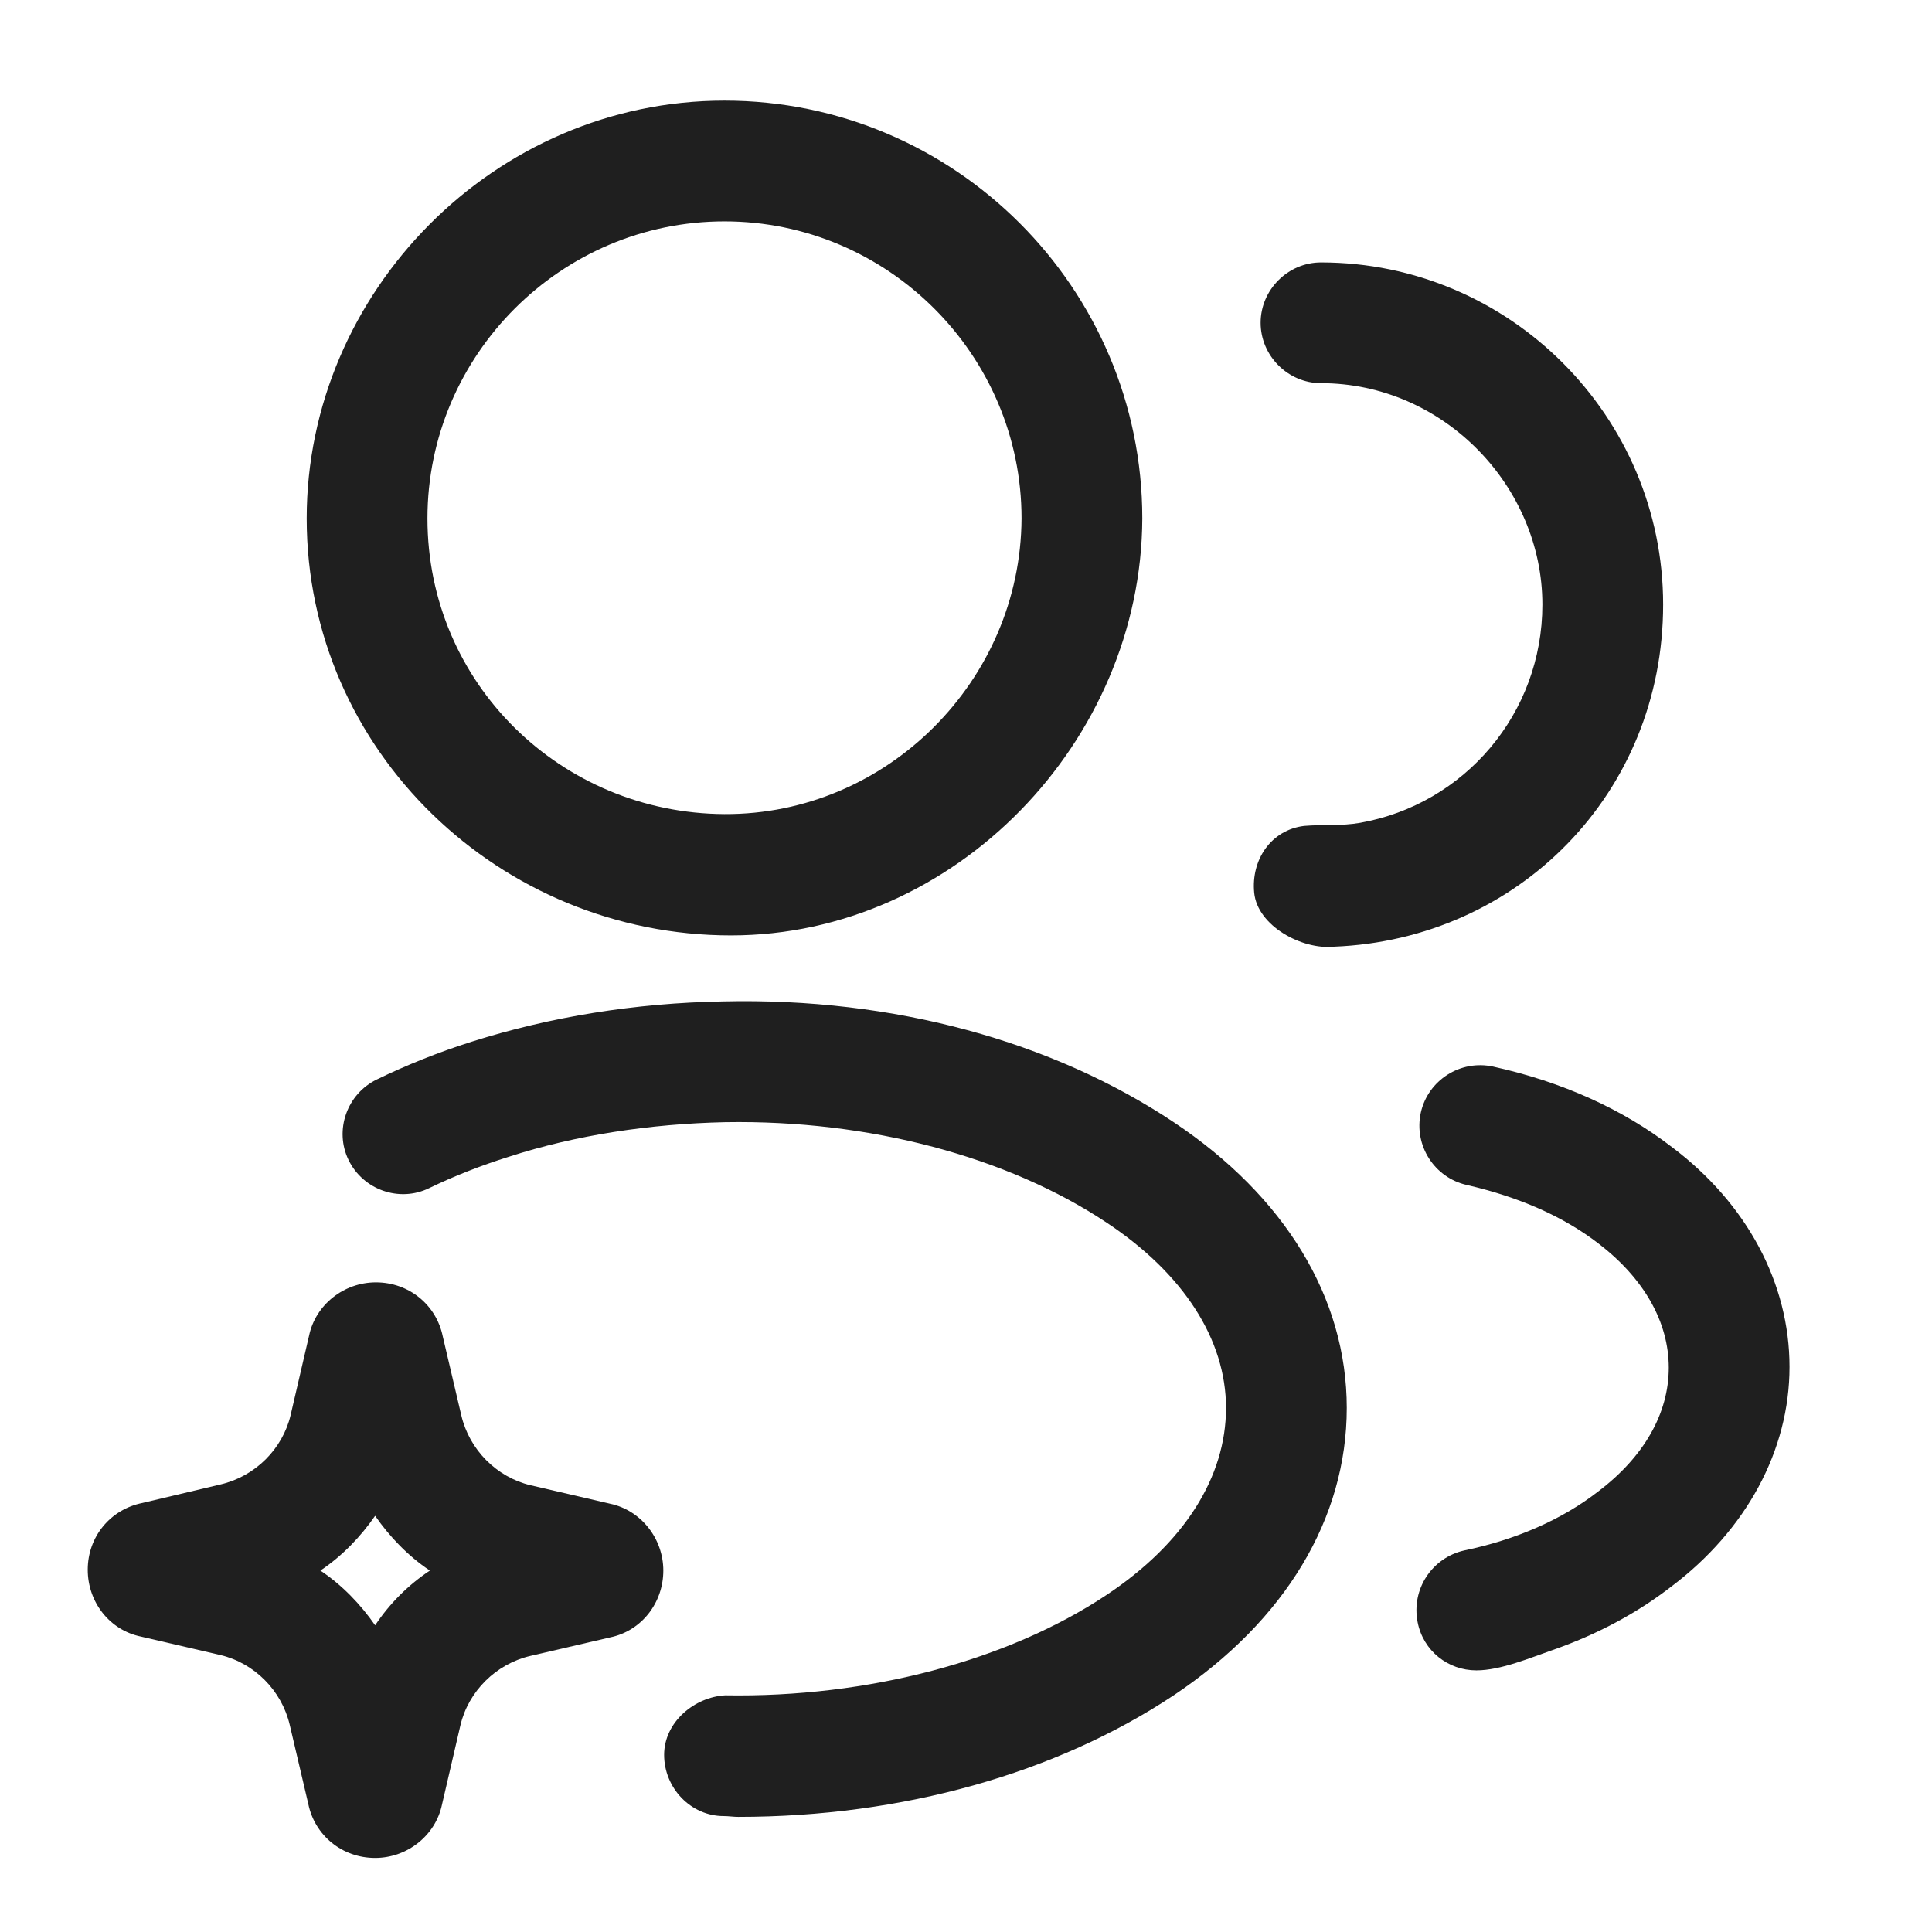 <svg width="24" height="24" viewBox="0 0 24 24" fill="none" xmlns="http://www.w3.org/2000/svg">
<g clip-path="url(#clip0_78_1878)">
<mask id="mask0_78_1878" style="mask-type:luminance" maskUnits="userSpaceOnUse" x="0" y="0" width="24" height="24">
<path d="M24 0H0V24H24V0Z" fill="white"/>
</mask>
<g mask="url(#mask0_78_1878)">
<path d="M4.66 23.08C4.25 23.08 3.91 22.8 3.83 22.41L3.6 21.43C3.5 21 3.16 20.66 2.74 20.56L1.75 20.33C1.36 20.25 1.09 19.9 1.09 19.5C1.09 19.09 1.37 18.75 1.77 18.67L2.74 18.44C3.17 18.34 3.51 18 3.61 17.58L3.84 16.59C3.92 16.21 4.27 15.93 4.67 15.93C5.08 15.93 5.42 16.21 5.5 16.6L5.73 17.58C5.83 18.01 6.17 18.35 6.59 18.45L7.58 18.68C7.96 18.76 8.24 19.11 8.24 19.51C8.24 19.91 7.97 20.26 7.58 20.34L6.59 20.57C6.16 20.67 5.82 21.01 5.72 21.43L5.49 22.42C5.41 22.8 5.06 23.08 4.66 23.08ZM3.98 19.51C4.25 19.69 4.48 19.93 4.66 20.19C4.84 19.92 5.07 19.69 5.34 19.51C5.07 19.33 4.84 19.09 4.66 18.83C4.48 19.09 4.25 19.33 3.98 19.51Z" fill="#1F1F1F"/>
<path d="M9.08 11.62C6.217 11.62 3.81 9.335 3.81 6.44C3.81 3.63 6.14 1.25 9 1.25C11.86 1.25 14.19 3.58 14.19 6.44C14.18 9.209 11.864 11.62 9.08 11.62ZM9 2.75C6.97 2.75 5.31 4.41 5.31 6.44C5.31 8.492 6.972 10.103 9 10.113C11.014 10.122 12.68 8.459 12.69 6.44C12.69 4.41 11.03 2.75 9 2.75Z" fill="#1F1F1F"/>
<path d="M16.57 11.76C16.17 11.8 15.62 11.5 15.58 11.09C15.54 10.68 15.79 10.31 16.2 10.26C16.436 10.24 16.663 10.263 16.898 10.221C18.192 9.99 19.16 8.865 19.16 7.51C19.16 6.04 17.93 4.76 16.41 4.76C16 4.76 15.66 4.42 15.66 4.01C15.66 3.6 16 3.26 16.41 3.26C18.75 3.26 20.66 5.17 20.66 7.51C20.66 9.85 18.86 11.67 16.57 11.76C16.616 11.76 16.529 11.76 16.57 11.76Z" fill="#1F1F1F"/>
<path d="M9.17 22.57C9.11 22.57 9.05 22.56 8.99 22.56C8.58 22.56 8.25 22.21 8.25 21.8C8.25 21.39 8.63 21.08 9.01 21.06C10.78 21.09 12.52 20.63 13.75 19.81C14.71 19.17 15.23 18.35 15.23 17.49C15.23 16.64 14.7 15.82 13.75 15.19C12.52 14.37 10.8 13.91 9.01 13.94C8.08 13.96 7.15 14.1 6.32 14.37C5.97 14.48 5.64 14.61 5.33 14.76C4.96 14.94 4.51 14.78 4.33 14.41C4.15 14.04 4.31 13.59 4.68 13.41C5.05 13.23 5.45 13.07 5.86 12.94C6.84 12.63 7.89 12.46 8.98 12.44C11.11 12.39 13.08 12.94 14.58 13.94C15.96 14.86 16.73 16.12 16.73 17.49C16.73 18.86 15.97 20.13 14.58 21.06C13.12 22.03 11.21 22.57 9.17 22.57Z" fill="#1F1F1F"/>
<path d="M18.34 20.75C17.99 20.75 17.68 20.51 17.61 20.15C17.53 19.74 17.79 19.35 18.19 19.26C18.82 19.13 19.4 18.88 19.85 18.53C20.42 18.1 20.73 17.56 20.73 16.99C20.73 16.42 20.42 15.88 19.86 15.45C19.42 15.11 18.87 14.87 18.22 14.72C17.82 14.63 17.56 14.23 17.65 13.82C17.74 13.42 18.14 13.16 18.55 13.25C19.41 13.44 20.16 13.78 20.77 14.25C21.7 14.95 22.23 15.94 22.23 16.98C22.23 18.02 21.69 19.01 20.76 19.71C20.337 20.038 19.838 20.305 19.291 20.496C19.011 20.593 18.642 20.75 18.34 20.75Z" fill="#1F1F1F"/>
</g>
</g>
<defs>
<clipPath id="clip0_78_1878">
<rect width="24" height="24" fill="white"/>
</clipPath>
</defs>
</svg>
